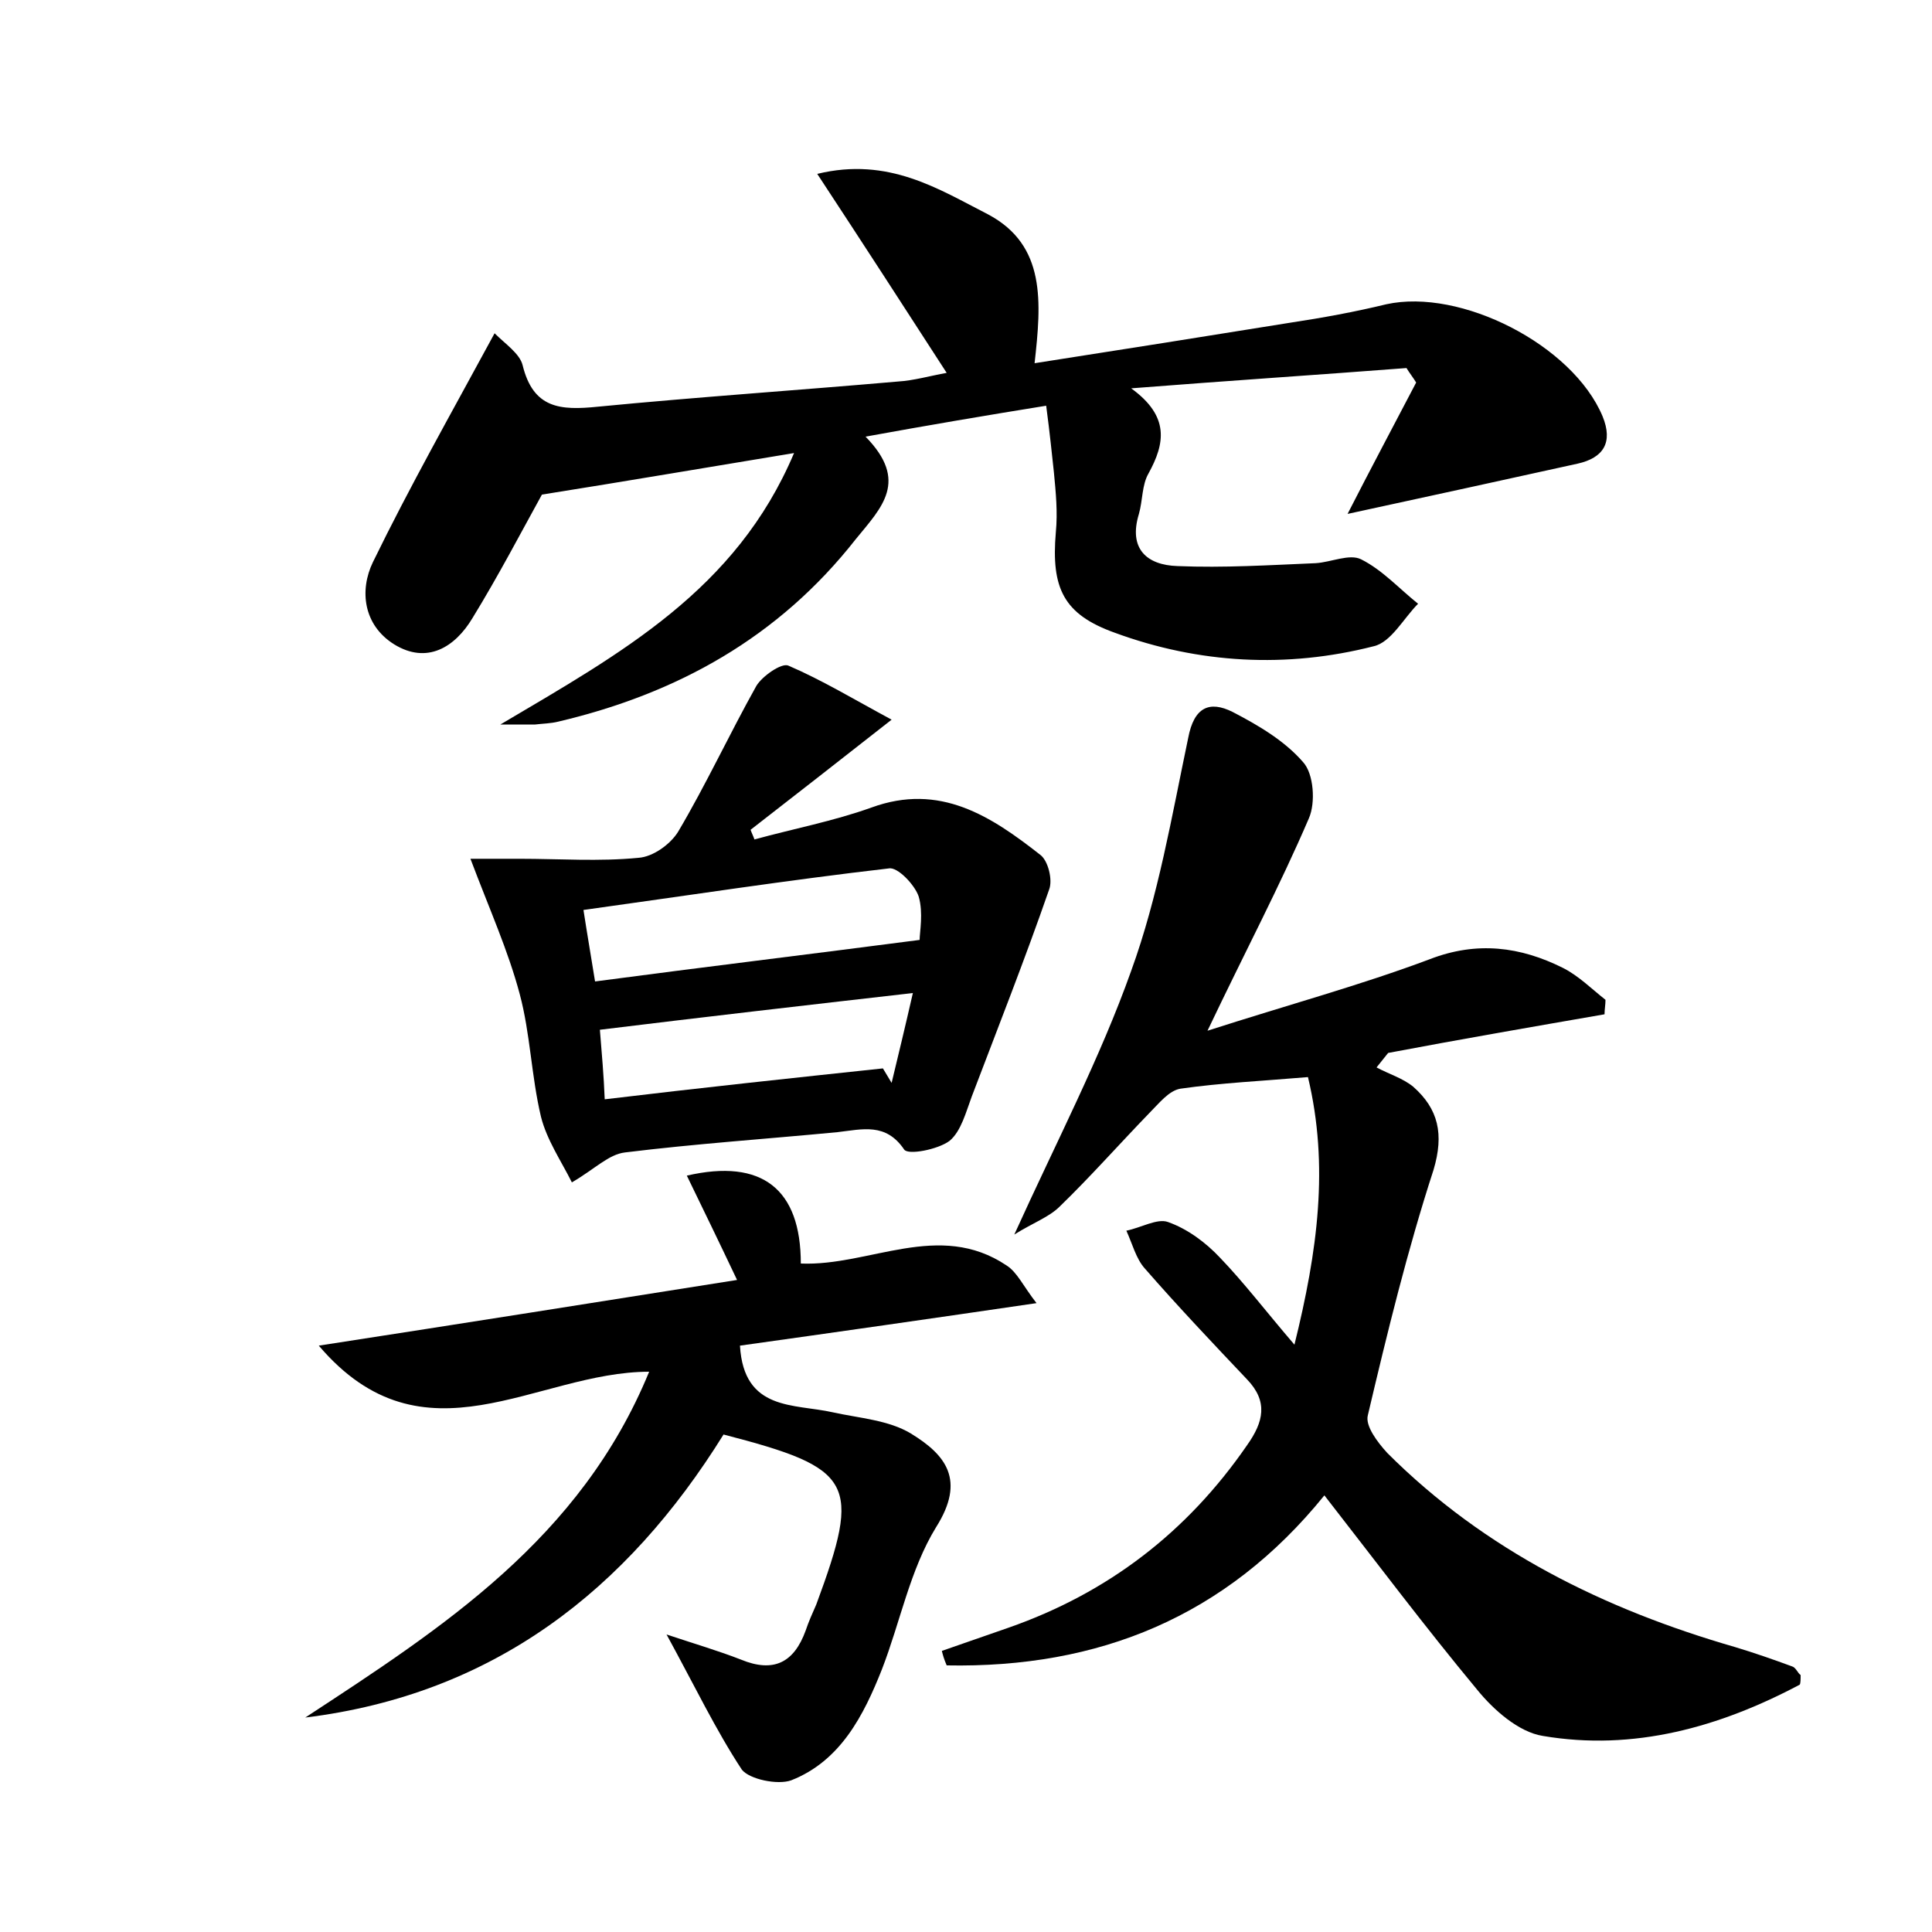 <?xml version="1.0" encoding="utf-8"?>
<!-- Generator: Adobe Illustrator 22.0.0, SVG Export Plug-In . SVG Version: 6.00 Build 0)  -->
<svg version="1.1" id="图层_1" xmlns="http://www.w3.org/2000/svg" xmlns:xlink="http://www.w3.org/1999/xlink" x="0px" y="0px"
	 viewBox="0 0 200 200" style="enable-background:new 0 0 200 200;" xml:space="preserve">
<style type="text/css">
	.st1{fill:#010000;}
	.st4{fill:#fbfafc;}
</style>
<g>
	
	<path d="M97.5,170.9c2.3-0.8,4.6-1.6,6.9-2.4c10.3-3.6,18.5-9.9,24.7-18.9c1.7-2.4,2.2-4.5,0-6.8c-3.6-3.8-7.2-7.6-10.6-11.5
		c-0.9-1-1.3-2.6-1.9-3.9c1.5-0.3,3.2-1.3,4.3-0.9c2,0.7,3.9,2.1,5.4,3.7c2.5,2.6,4.7,5.5,7.7,9c2.4-9.7,3.6-18.5,1.4-27.7
		c-4.7,0.4-9,0.6-13.2,1.2c-1.2,0.2-2.2,1.5-3.2,2.5c-3.1,3.2-6.1,6.6-9.3,9.7c-1.1,1.1-2.8,1.7-4.7,2.9c4.4-9.7,8.9-18.3,12.1-27.3
		c2.8-7.7,4.2-16,5.9-24.1c0.6-3.2,2.2-3.9,4.6-2.7c2.7,1.4,5.4,3,7.3,5.2c1.1,1.2,1.3,4.2,0.6,5.8c-3,7-6.6,13.8-10.5,22
		c8.4-2.7,15.8-4.7,23-7.4c4.9-1.9,9.4-1.3,13.8,0.9c1.6,0.8,3,2.2,4.4,3.3c0,0.5-0.1,1-0.1,1.5c-7.5,1.3-15,2.6-22.4,4
		c-0.4,0.5-0.8,1-1.2,1.5c1.3,0.7,2.7,1.1,3.8,2c2.6,2.3,3.2,4.9,2.1,8.6c-2.7,8.3-4.8,16.9-6.8,25.4c-0.3,1.1,1,2.8,2,3.9
		c10.1,10.1,22.5,16.2,36,20.1c2,0.6,4,1.3,5.9,2c0.4,0.1,0.6,0.7,0.9,0.9c0,0.4,0,0.9-0.1,1c-8.3,4.4-17.2,6.9-26.6,5.3
		c-2.5-0.4-5.1-2.7-6.8-4.8c-5.4-6.5-10.5-13.3-15.8-20.1c-10.2,12.6-23.4,17.9-39.1,17.6C97.7,171.7,97.6,171.3,97.5,170.9z"/>
	<path d="M108.3,42c-6.2,1-12.1,2-18.7,3.2c4.5,4.6,1.7,7.3-1,10.6c-8,10.2-18.5,16-30.8,18.9c-0.8,0.2-1.6,0.2-2.4,0.3
		c-0.8,0-1.6,0-3.6,0c12.5-7.4,24.4-13.9,30.4-28.1c-9.1,1.5-17.3,2.9-26.1,4.3c-2.1,3.8-4.5,8.4-7.2,12.8c-1.8,3-4.7,4.8-8.1,2.7
		c-3.2-2-3.6-5.6-2.2-8.5c3.8-7.8,8.1-15.4,12.6-23.7c1.1,1.1,2.6,2.1,2.9,3.3c1.1,4.5,3.9,4.7,7.8,4.3c10.3-1,20.7-1.7,31-2.6
		c1.7-0.1,3.4-0.6,5.1-0.9c-4.4-6.8-8.6-13.3-13.4-20.6c7.4-1.8,12.6,1.6,17.7,4.2c6,3.2,5.5,9.1,4.8,15.4c9-1.4,17.8-2.8,26.5-4.2
		c3.3-0.5,6.6-1.1,9.9-1.9c7.7-1.7,19.3,4.2,22.4,11.6c1.1,2.7,0.1,4.3-2.6,4.9c-7.7,1.7-15.5,3.4-23.8,5.2
		c2.4-4.7,4.8-9.2,7.1-13.6c-0.3-0.5-0.7-1-1-1.5c-9.1,0.7-18.3,1.3-28.5,2.1c4,2.9,3.5,5.7,1.8,8.8c-0.7,1.2-0.6,2.8-1,4.2
		c-1.1,3.6,0.8,5.3,4,5.4c4.8,0.2,9.5-0.1,14.3-0.3c1.6-0.1,3.5-1,4.7-0.4c2.2,1.1,3.9,3,5.9,4.6c-1.5,1.5-2.8,4-4.6,4.4
		c-9,2.3-18.1,1.8-26.8-1.4c-5.3-1.9-6.6-4.6-6.1-10.4c0.2-2.1,0-4.1-0.2-6.2C108.9,47.1,108.7,45,108.3,42z"/>
	<path d="M69,169.2c3,1,5.4,1.7,7.7,2.6c3.4,1.4,5.5,0.3,6.7-3c0.3-0.9,0.7-1.8,1.1-2.7c4.7-12.7,3.9-14.1-9.6-17.6
		c-10,16.1-23.8,26.9-43.3,29.3c14.2-9.3,28.5-18.5,35.6-35.8c-11.7,0-23.3,10.1-34.2-2.7c14.9-2.3,28.8-4.5,43.3-6.8
		c-1.8-3.8-3.5-7.3-5.2-10.8c7.8-1.8,11.8,1.4,11.8,9.1c7.1,0.3,14.3-4.5,21.3,0.2c1.1,0.7,1.7,2.1,3.1,3.9
		c-10.9,1.6-20.7,3-30.7,4.4c0.4,6.8,5.6,6,9.6,6.9c2.7,0.6,5.8,0.8,8.1,2.2c3.6,2.2,5.7,4.8,2.6,9.7c-2.7,4.4-3.7,9.8-5.6,14.7
		c-1.9,4.8-4.3,9.5-9.4,11.5c-1.4,0.5-4.3-0.1-5.1-1.1C74.1,179.1,71.9,174.5,69,169.2z"/>
	<path d="M59.2,122.4c-1.1-2.2-2.6-4.4-3.2-6.8c-1-4.2-1.1-8.6-2.2-12.7c-1.2-4.5-3.1-8.7-5.1-14c1.4,0,3.3,0,5.1,0
		c4.1,0,8.2,0.3,12.3-0.1c1.5-0.1,3.3-1.4,4.1-2.7c2.9-4.9,5.3-10.1,8.1-15.1c0.6-1,2.6-2.4,3.3-2.1c3.5,1.5,6.8,3.5,10.7,5.6
		c-5.6,4.4-10.1,7.9-14.6,11.4c0.1,0.3,0.3,0.7,0.4,1c4-1.1,8.2-1.9,12.1-3.3c7.1-2.6,12.4,0.9,17.5,4.9c0.8,0.6,1.3,2.6,0.9,3.6
		c-2.5,7.2-5.3,14.3-8,21.4c-0.6,1.6-1.1,3.6-2.3,4.6c-1.2,0.9-4.3,1.5-4.7,0.9c-1.9-2.8-4.3-2.1-6.9-1.8c-7.3,0.7-14.7,1.2-22,2.1
		C63,119.5,61.6,121,59.2,122.4z M95.2,97.3c0-0.8,0.4-2.8-0.1-4.5c-0.4-1.2-2.2-3.1-3.1-2.9c-10.4,1.2-20.8,2.8-31.6,4.3
		c0.4,2.6,0.8,4.9,1.2,7.4C72.9,100.1,83.7,98.8,95.2,97.3z M91.4,110.6c0.3,0.5,0.6,1,0.9,1.5c0.7-2.9,1.4-5.8,2.2-9.3
		c-11.4,1.3-21.8,2.5-32.4,3.8c0.2,2.5,0.4,4.7,0.5,7.2C72.6,112.6,82,111.6,91.4,110.6z"/>
	
	
</g>
</svg>
